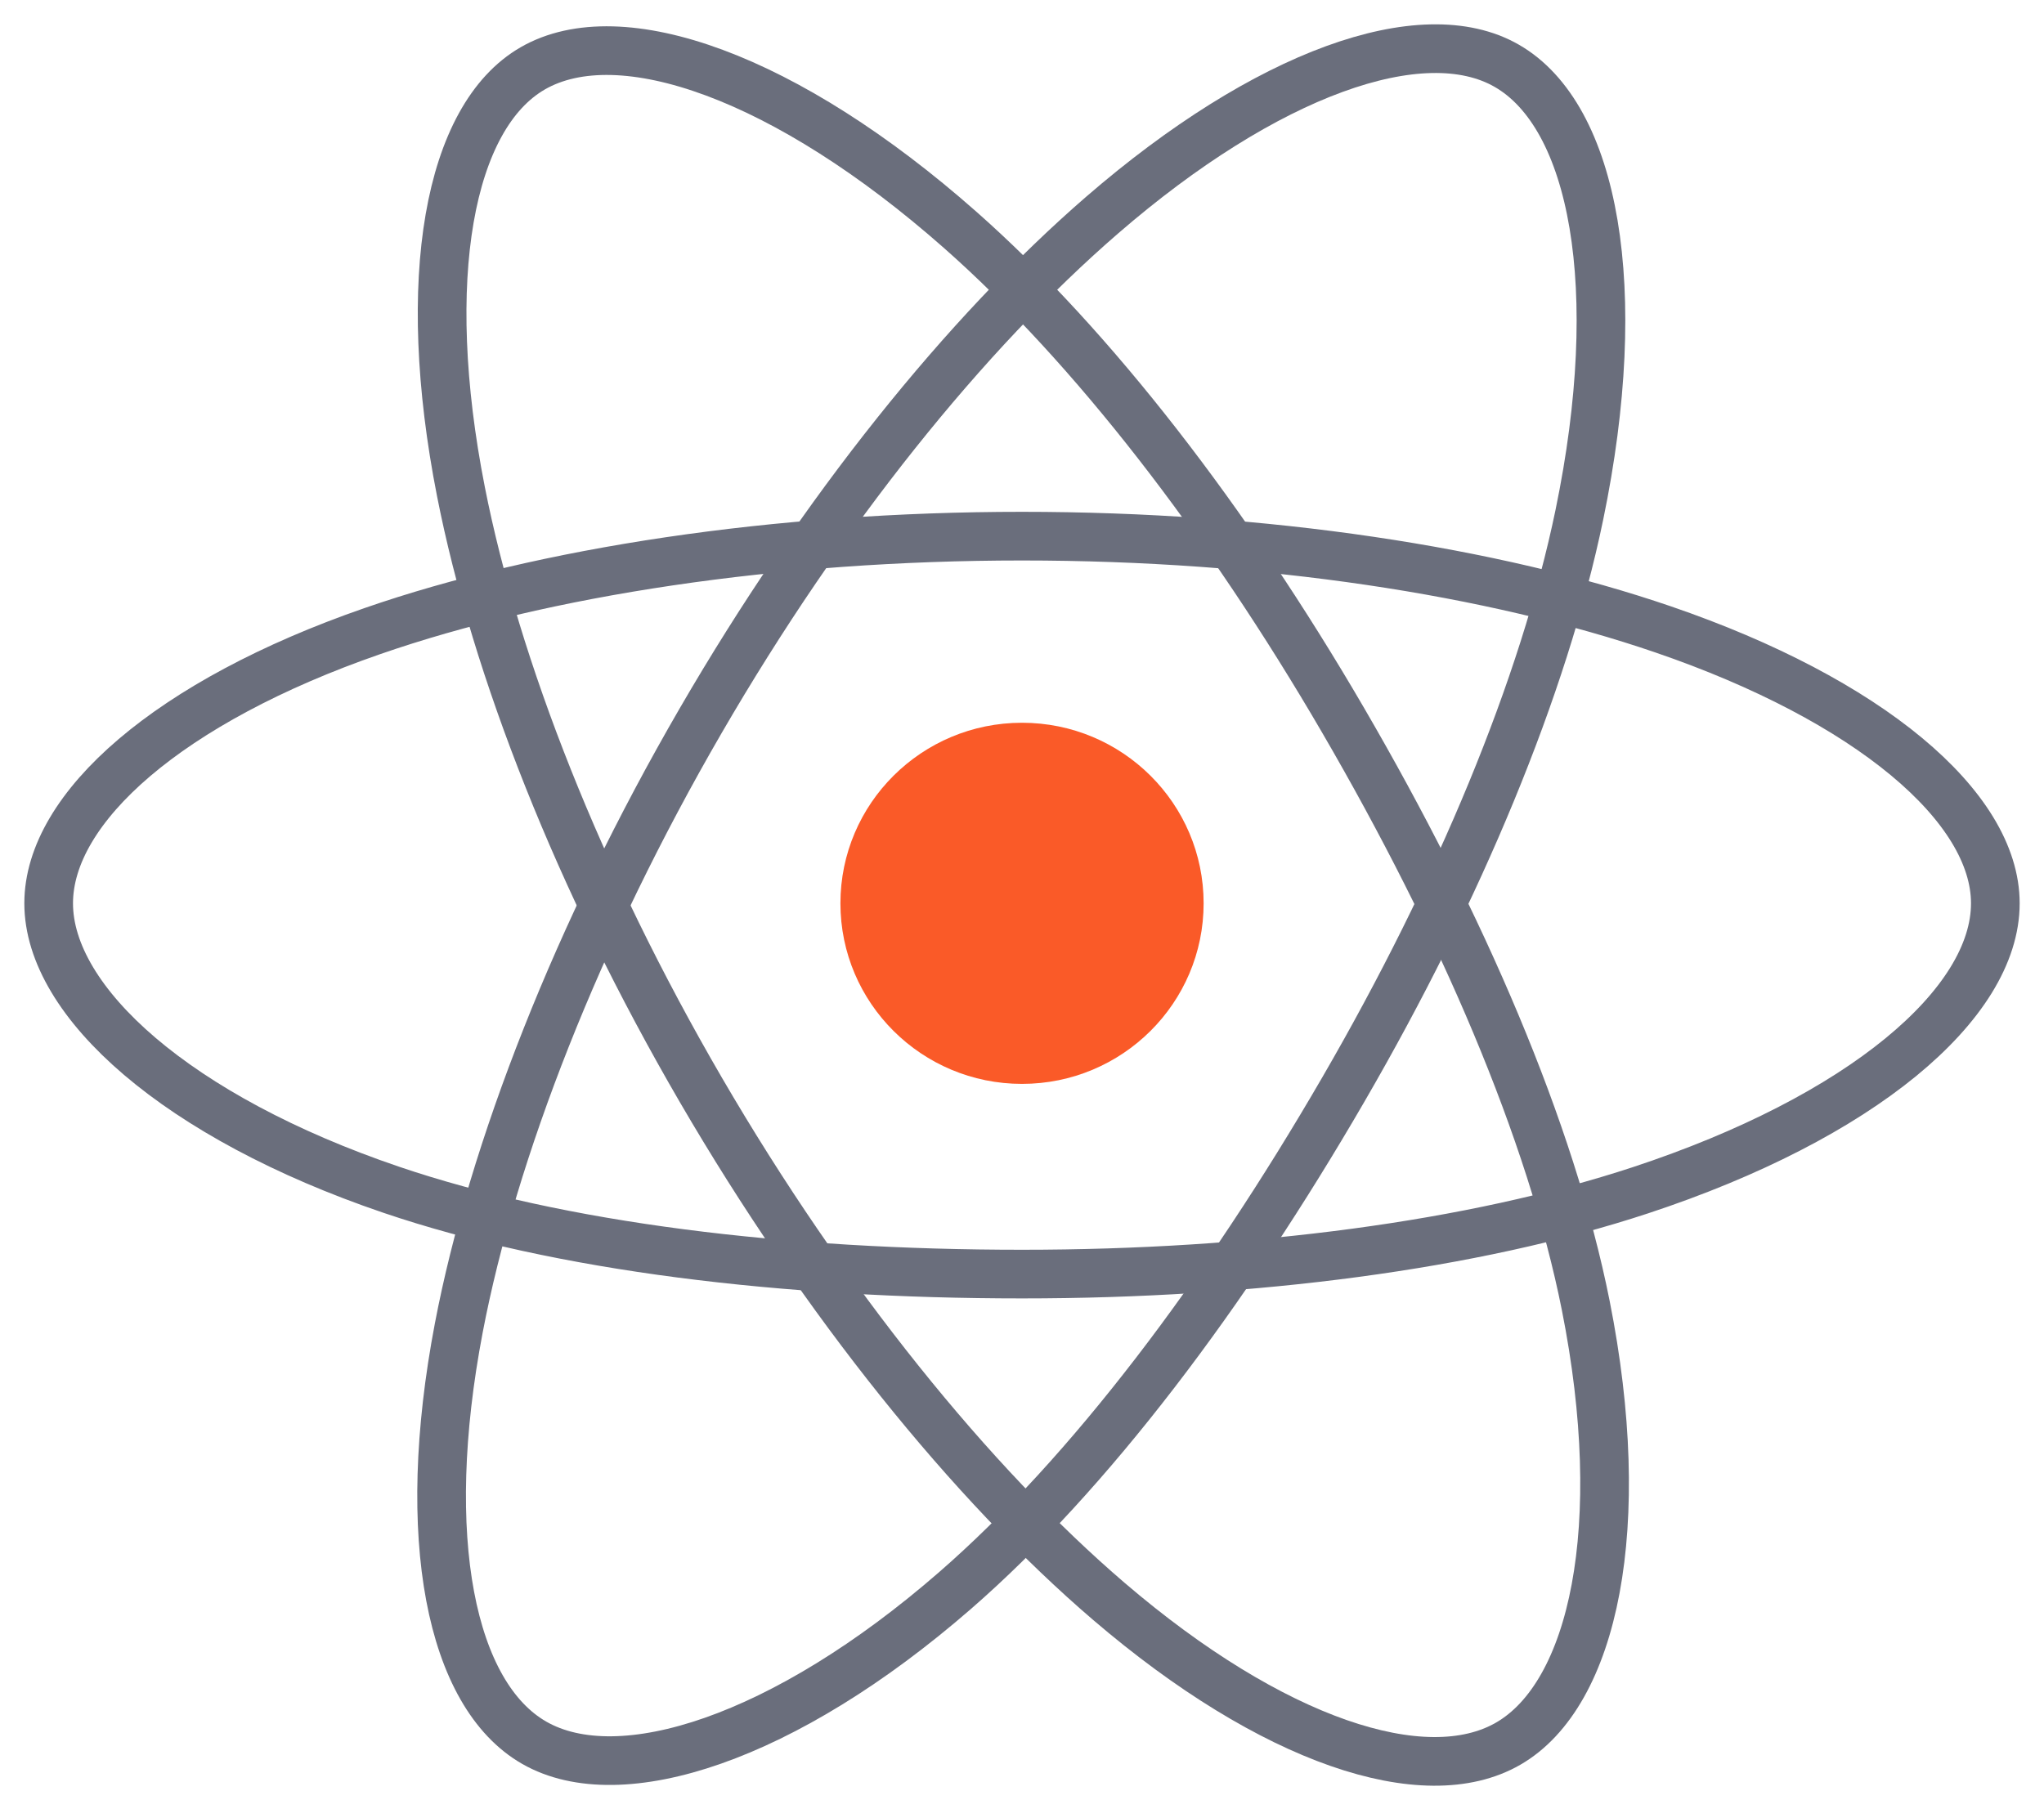 <svg width="42" height="37" viewBox="0 0 42 37" fill="none" xmlns="http://www.w3.org/2000/svg">
<path fill-rule="evenodd" clip-rule="evenodd" d="M21 22.276C18.94 22.276 17.269 20.615 17.269 18.565C17.269 16.515 18.94 14.854 21 14.854C23.061 14.854 24.732 16.515 24.732 18.565C24.732 20.615 23.061 22.276 21 22.276Z" fill="#FA5A28"/>
<path fill-rule="evenodd" clip-rule="evenodd" d="M34.173 12.935C38.401 14.383 41 16.578 41 18.565C41 20.636 38.245 22.967 33.705 24.463C30.273 25.594 25.756 26.185 21 26.185C16.125 26.185 11.508 25.631 8.037 24.451C3.645 22.958 1 20.596 1 18.565C1 16.594 3.482 14.416 7.65 12.971C11.172 11.749 15.941 11.019 21 11.019H21C26.01 11.019 30.664 11.734 34.173 12.935Z" stroke="#6A6E7C"/>
<path fill-rule="evenodd" clip-rule="evenodd" d="M22.646 4.421C26.019 1.501 29.229 0.358 30.959 1.351C32.763 2.385 33.417 5.924 32.452 10.583C31.723 14.106 29.98 18.293 27.604 22.39C25.169 26.591 22.38 30.293 19.618 32.694C16.124 35.732 12.746 36.831 10.977 35.817C9.26 34.833 8.604 31.606 9.427 27.292C10.123 23.647 11.869 19.173 14.396 14.814L14.396 14.814C16.899 10.497 19.847 6.844 22.646 4.421Z" stroke="#6A6E7C"/>
<path fill-rule="evenodd" clip-rule="evenodd" d="M9.471 10.102C8.612 5.737 9.219 2.4 10.948 1.404C12.75 0.367 16.159 1.57 19.735 4.729C22.439 7.117 25.215 10.709 27.598 14.803C30.041 19 31.872 23.253 32.584 26.831C33.485 31.36 32.756 34.82 30.988 35.837C29.273 36.825 26.135 35.779 22.789 32.915C19.962 30.495 16.937 26.756 14.402 22.401V22.401C11.893 18.09 10.184 13.725 9.471 10.102Z" stroke="#6A6E7C"/>
</svg>
